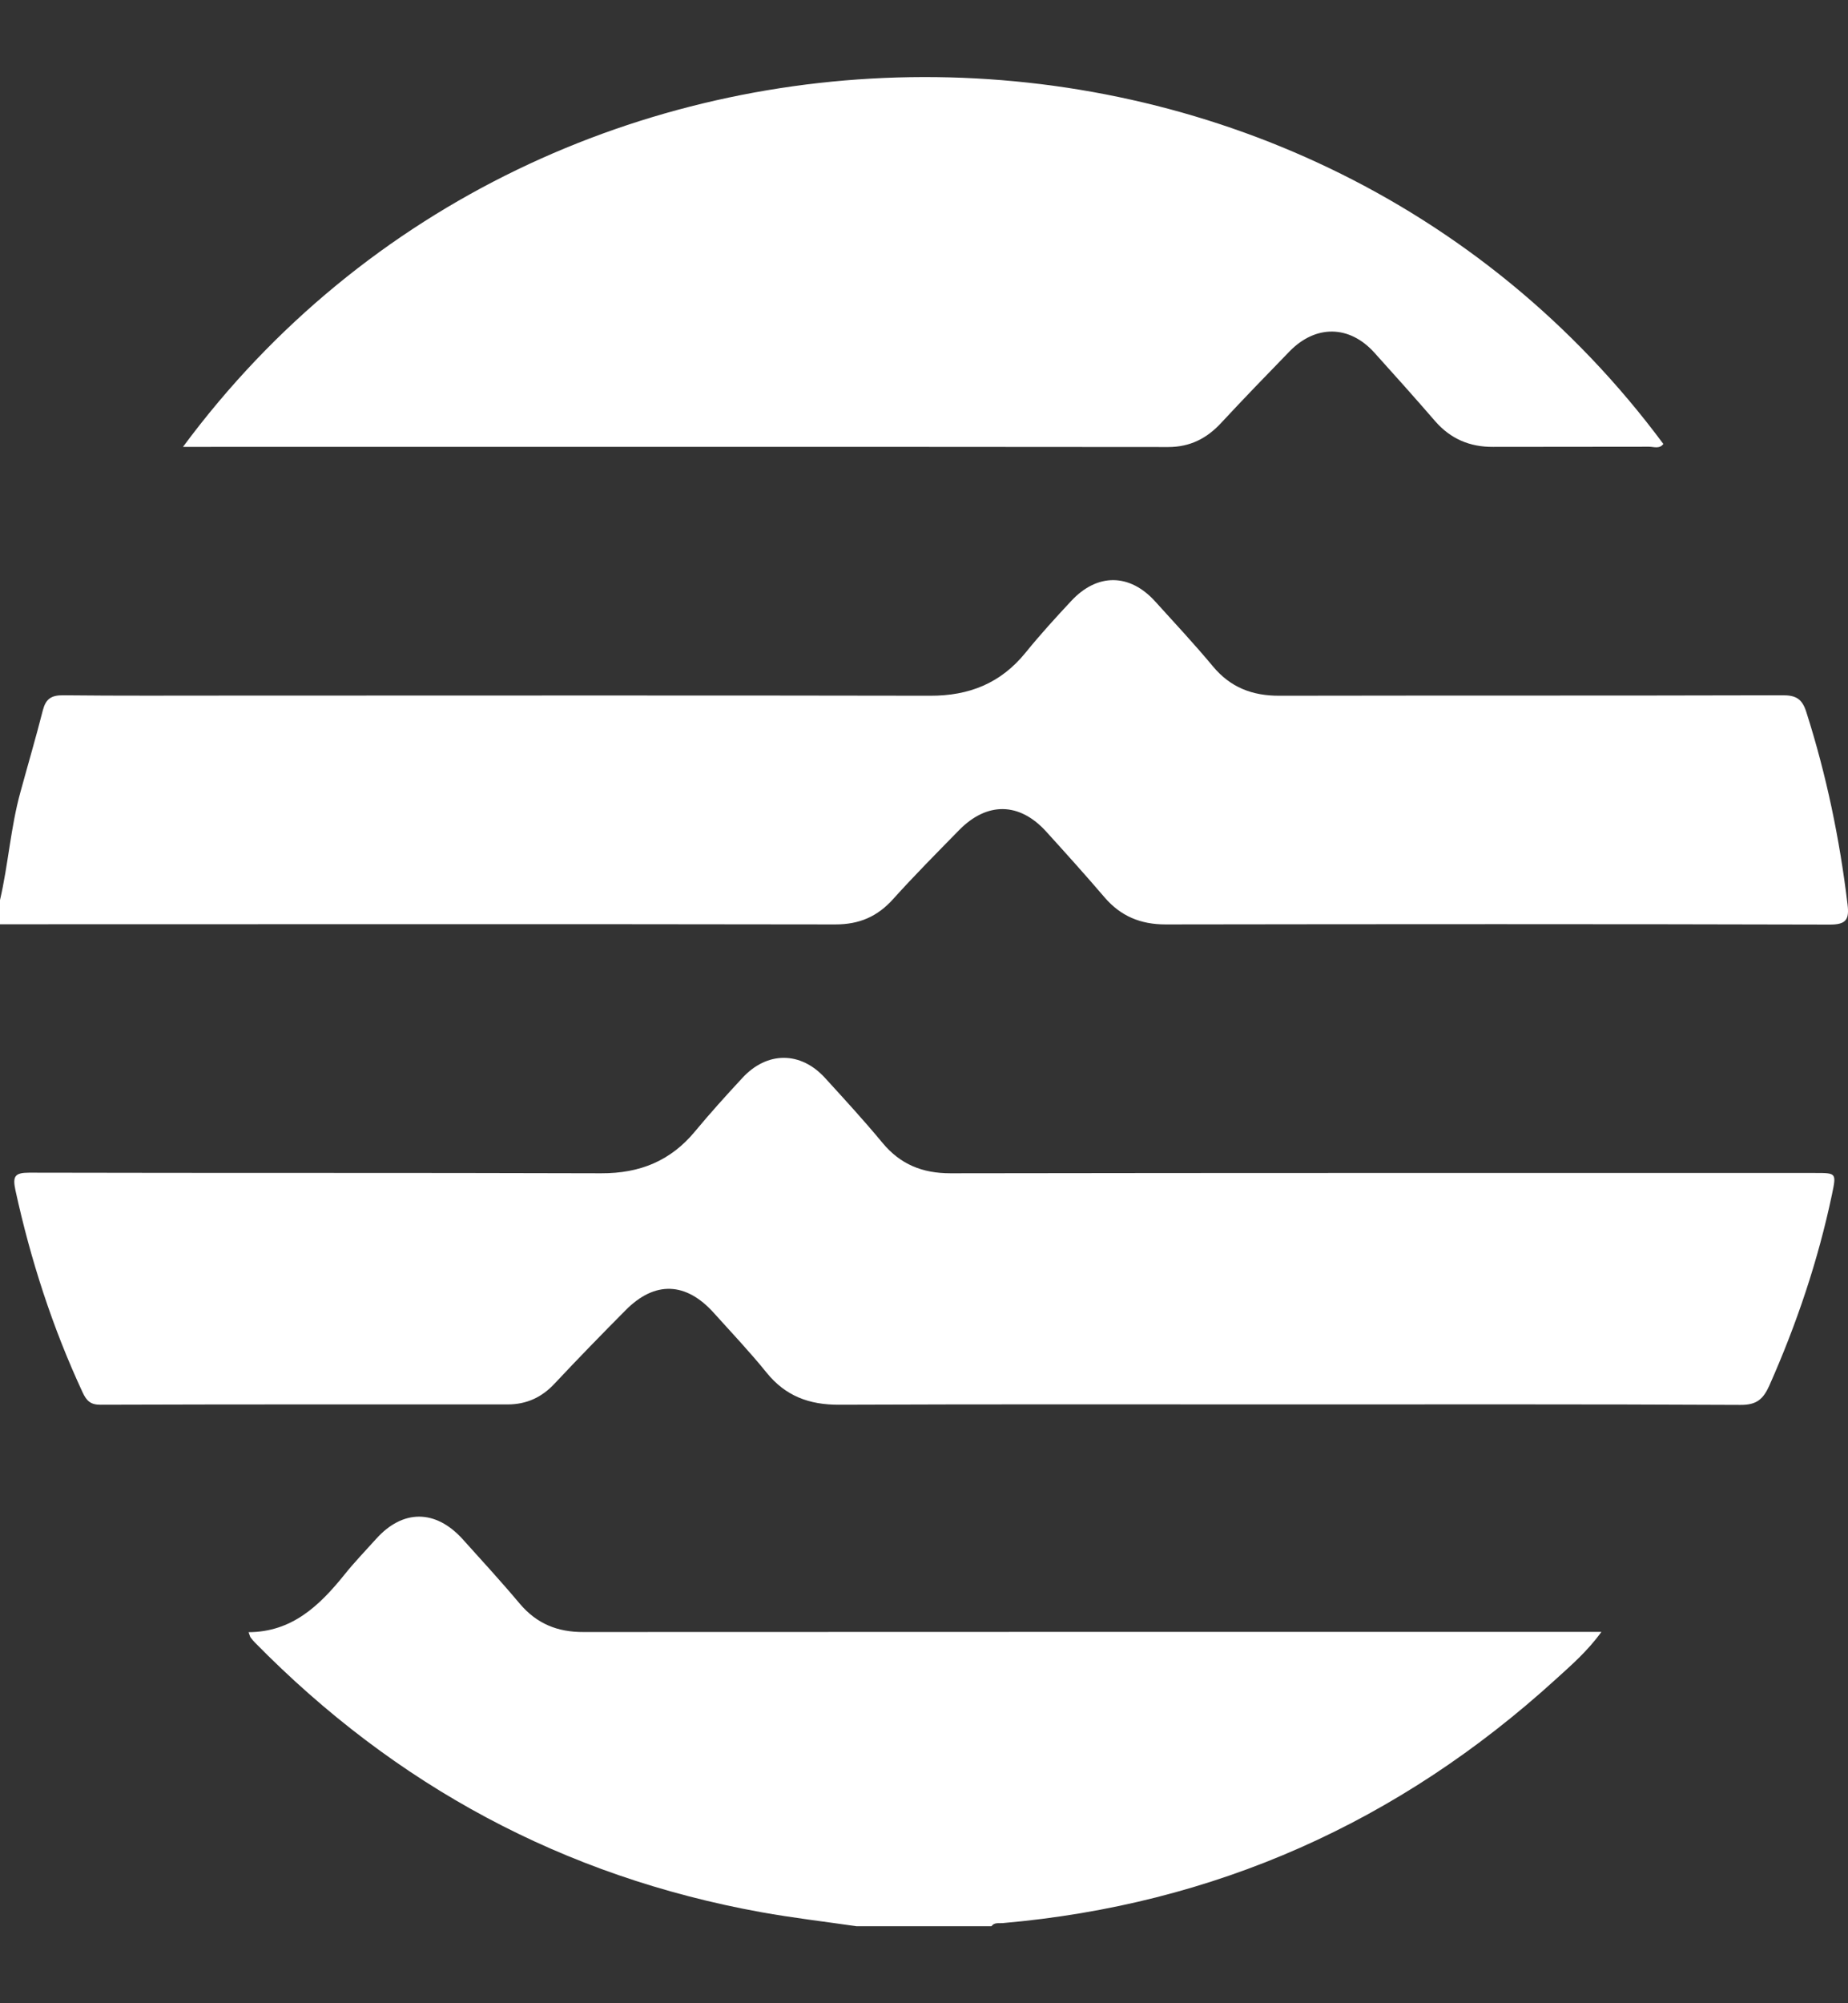 <svg viewBox="0 0 12 13" fill="none" xmlns="http://www.w3.org/2000/svg">
<rect x="0" y="0" width="12" height="13" fill="#333333" stroke="none"/>
<g clip-path="url(#clip0_52_189)">
<path d="M0 5.841C0.054 5.609 0.069 5.369 0.133 5.139C0.181 4.963 0.233 4.787 0.278 4.61C0.297 4.537 0.331 4.511 0.411 4.512C0.775 4.516 1.139 4.514 1.503 4.514C3.015 4.514 4.527 4.512 6.039 4.515C6.293 4.516 6.498 4.434 6.659 4.236C6.753 4.12 6.854 4.009 6.956 3.9C7.125 3.718 7.336 3.72 7.502 3.904C7.627 4.042 7.755 4.179 7.875 4.323C7.989 4.461 8.132 4.516 8.309 4.515C9.397 4.513 10.485 4.515 11.573 4.512C11.662 4.511 11.703 4.535 11.73 4.623C11.86 5.03 11.946 5.445 11.997 5.869C12.009 5.967 11.989 6.001 11.879 6C10.442 5.996 9.005 5.997 7.568 5.999C7.407 5.999 7.278 5.946 7.173 5.824C7.049 5.679 6.921 5.537 6.793 5.396C6.619 5.205 6.409 5.202 6.227 5.388C6.083 5.535 5.938 5.681 5.8 5.834C5.698 5.948 5.58 5.999 5.425 5.999C3.617 5.996 1.809 5.998 0 5.998V5.841L0 5.841Z" fill="white"/>
<path d="M5.56 12.5C5.354 12.47 5.147 12.446 4.942 12.409C3.659 12.177 2.567 11.587 1.656 10.66C1.646 10.65 1.636 10.638 1.627 10.626C1.623 10.62 1.622 10.613 1.614 10.592C1.895 10.591 2.073 10.421 2.234 10.222C2.299 10.14 2.372 10.065 2.442 9.987C2.615 9.794 2.827 9.794 3.003 9.987C3.128 10.126 3.255 10.264 3.375 10.407C3.485 10.537 3.62 10.592 3.789 10.591C5.942 10.59 8.095 10.59 10.248 10.59H10.399C10.307 10.717 10.202 10.807 10.102 10.898C9.083 11.825 7.888 12.36 6.51 12.48C6.485 12.482 6.457 12.474 6.438 12.5H5.56H5.56Z" fill="white"/>
<path d="M8.353 9.114C7.385 9.114 6.417 9.112 5.45 9.116C5.255 9.117 5.101 9.06 4.978 8.908C4.87 8.774 4.751 8.649 4.636 8.521C4.455 8.319 4.253 8.311 4.064 8.501C3.908 8.658 3.754 8.816 3.603 8.977C3.519 9.068 3.419 9.114 3.296 9.114C2.415 9.114 1.533 9.113 0.652 9.116C0.587 9.116 0.562 9.09 0.537 9.037C0.341 8.616 0.199 8.177 0.1 7.723C0.081 7.633 0.096 7.61 0.19 7.61C1.428 7.613 2.666 7.61 3.904 7.614C4.154 7.615 4.355 7.534 4.514 7.341C4.612 7.223 4.715 7.109 4.819 6.997C4.98 6.821 5.199 6.821 5.358 6.996C5.484 7.134 5.611 7.272 5.73 7.416C5.847 7.557 5.99 7.614 6.172 7.614C8.044 7.611 9.915 7.612 11.787 7.612C11.925 7.612 11.925 7.612 11.896 7.751C11.806 8.179 11.667 8.591 11.489 8.992C11.449 9.08 11.407 9.118 11.301 9.117C10.318 9.112 9.335 9.114 8.353 9.114H8.353Z" fill="white"/>
<path d="M1.189 2.899C3.553 -0.293 8.44 -0.3 10.801 2.881C10.776 2.915 10.739 2.899 10.708 2.899C10.371 2.9 10.033 2.899 9.695 2.9C9.544 2.901 9.419 2.848 9.319 2.733C9.189 2.583 9.057 2.435 8.924 2.288C8.762 2.109 8.543 2.106 8.373 2.281C8.224 2.434 8.076 2.587 7.931 2.743C7.837 2.845 7.728 2.901 7.586 2.901C5.489 2.899 3.392 2.9 1.295 2.9H1.189L1.189 2.899Z" fill="white"/>
</g>
<defs>
<clipPath id="clip0_52_189">
<rect width="12" height="12" fill="white" transform="translate(0 0.5)"/>
</clipPath>
</defs>
</svg>
